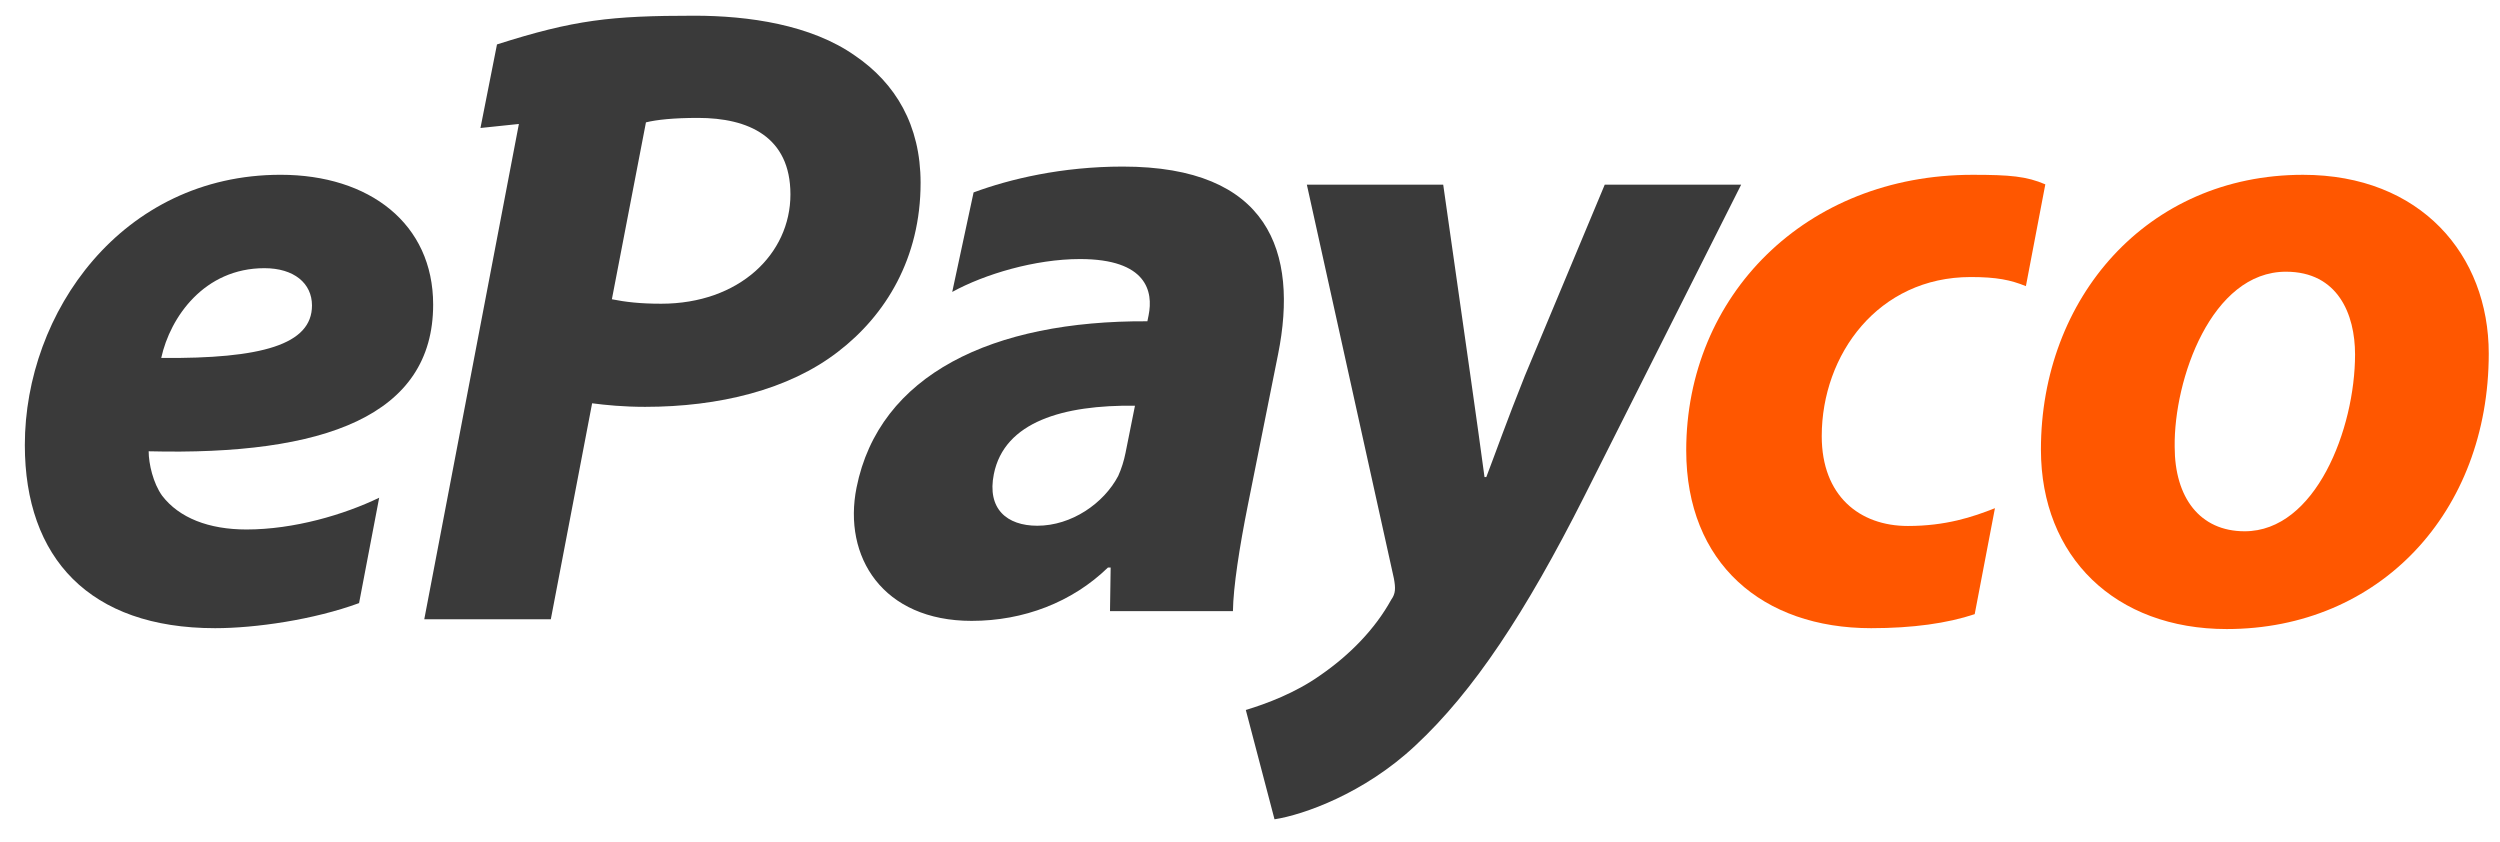 <svg width="92" height="31" viewBox="0 0 92 31" fill="none" xmlns="http://www.w3.org/2000/svg">
<path fill-rule="evenodd" clip-rule="evenodd" d="M13.954 18.316C12.666 18.938 10.821 19.485 9.07 19.485C7.684 19.485 6.594 19.06 5.967 18.243C5.636 17.785 5.471 17.065 5.471 16.607C11.944 16.77 15.94 15.298 15.94 11.209C15.94 8.232 13.595 6.432 10.326 6.432C4.481 6.432 0.914 11.502 0.914 16.377C0.914 20.532 3.292 23.117 7.916 23.117C9.398 23.117 11.545 22.807 13.214 22.194L13.954 18.316ZM11.481 11.242C11.481 12.682 9.632 13.205 5.933 13.173C6.263 11.667 7.518 9.869 9.73 9.869C10.82 9.869 11.481 10.425 11.481 11.242Z" fill="#3A3A3A"/>
<path fill-rule="evenodd" clip-rule="evenodd" d="M84.123 9.999C86.038 9.999 86.666 11.569 86.666 13.041C86.666 15.79 85.212 19.551 82.603 19.551C80.953 19.551 80.028 18.308 80.028 16.443C79.995 13.958 81.381 9.999 84.123 9.999ZM84.751 6.433C79.004 6.433 75.106 10.979 75.106 16.541C75.106 20.5 77.847 23.149 81.943 23.149C87.558 23.149 91.586 18.864 91.586 13.009C91.586 9.378 89.077 6.433 84.751 6.433Z" fill="#FF5700"/>
<path fill-rule="evenodd" clip-rule="evenodd" d="M73.414 18.701C72.589 19.029 71.598 19.356 70.21 19.356C68.428 19.356 67.04 18.243 67.04 16.052C67.04 13.042 69.121 10.195 72.522 10.195C73.48 10.195 73.99 10.302 74.553 10.53L75.268 6.784C74.574 6.488 73.976 6.433 72.589 6.433C66.446 6.433 62.053 10.881 62.053 16.575C62.053 20.729 64.86 23.117 68.857 23.117C70.388 23.117 71.661 22.938 72.669 22.601L73.414 18.701Z" fill="#FF5700"/>
<path fill-rule="evenodd" clip-rule="evenodd" d="M48.092 6.795L51.295 21.286C51.361 21.645 51.361 21.841 51.196 22.071C50.601 23.15 49.676 24.099 48.587 24.85C47.662 25.505 46.605 25.897 45.846 26.127L46.902 30.15C47.959 29.988 50.205 29.202 52.087 27.435C54.233 25.439 56.149 22.528 58.296 18.276L64.075 6.795H59.055L56.116 13.827C55.423 15.561 55.059 16.608 54.696 17.556H54.63C54.497 16.542 54.331 15.397 54.102 13.761L53.11 6.795H48.092Z" fill="#3A3A3A"/>
<path fill-rule="evenodd" clip-rule="evenodd" d="M23.771 4.503C24.167 4.405 24.795 4.339 25.687 4.339C27.536 4.339 29.088 5.026 29.088 7.154C29.088 9.345 27.206 11.177 24.332 11.177C23.539 11.177 23.011 11.111 22.517 11.013L23.771 4.503ZM15.613 22.79H20.27L21.79 14.841C22.285 14.906 22.946 14.972 23.738 14.972C26.446 14.972 29.022 14.35 30.839 12.944C32.589 11.603 33.878 9.508 33.878 6.729C33.878 4.601 32.953 3.064 31.467 2.05C29.848 0.906 27.537 0.578 25.555 0.578C22.481 0.578 21.131 0.728 18.289 1.635L17.681 4.71L19.095 4.562L15.613 22.79Z" fill="#3A3A3A"/>
<path fill-rule="evenodd" clip-rule="evenodd" d="M41.42 16.664C41.361 16.958 41.269 17.253 41.15 17.515C40.617 18.528 39.429 19.347 38.174 19.347C37.051 19.347 36.317 18.725 36.573 17.449C36.959 15.519 39.131 14.898 41.767 14.93L41.42 16.664ZM45.372 22.488C45.384 21.604 45.612 20.133 45.92 18.594L47.034 13.033C47.787 9.271 46.7 6.13 41.317 6.13C39.073 6.13 37.162 6.588 35.828 7.081L35.042 10.743C36.23 10.09 38.092 9.533 39.743 9.533C42.22 9.533 42.44 10.743 42.27 11.595L42.224 11.823C36.517 11.791 32.353 13.786 31.521 17.942C31.01 20.493 32.487 22.848 35.756 22.848C37.671 22.848 39.459 22.161 40.773 20.885H40.872L40.848 22.489H45.372V22.488Z" fill="#3A3A3A"/>
</svg>
